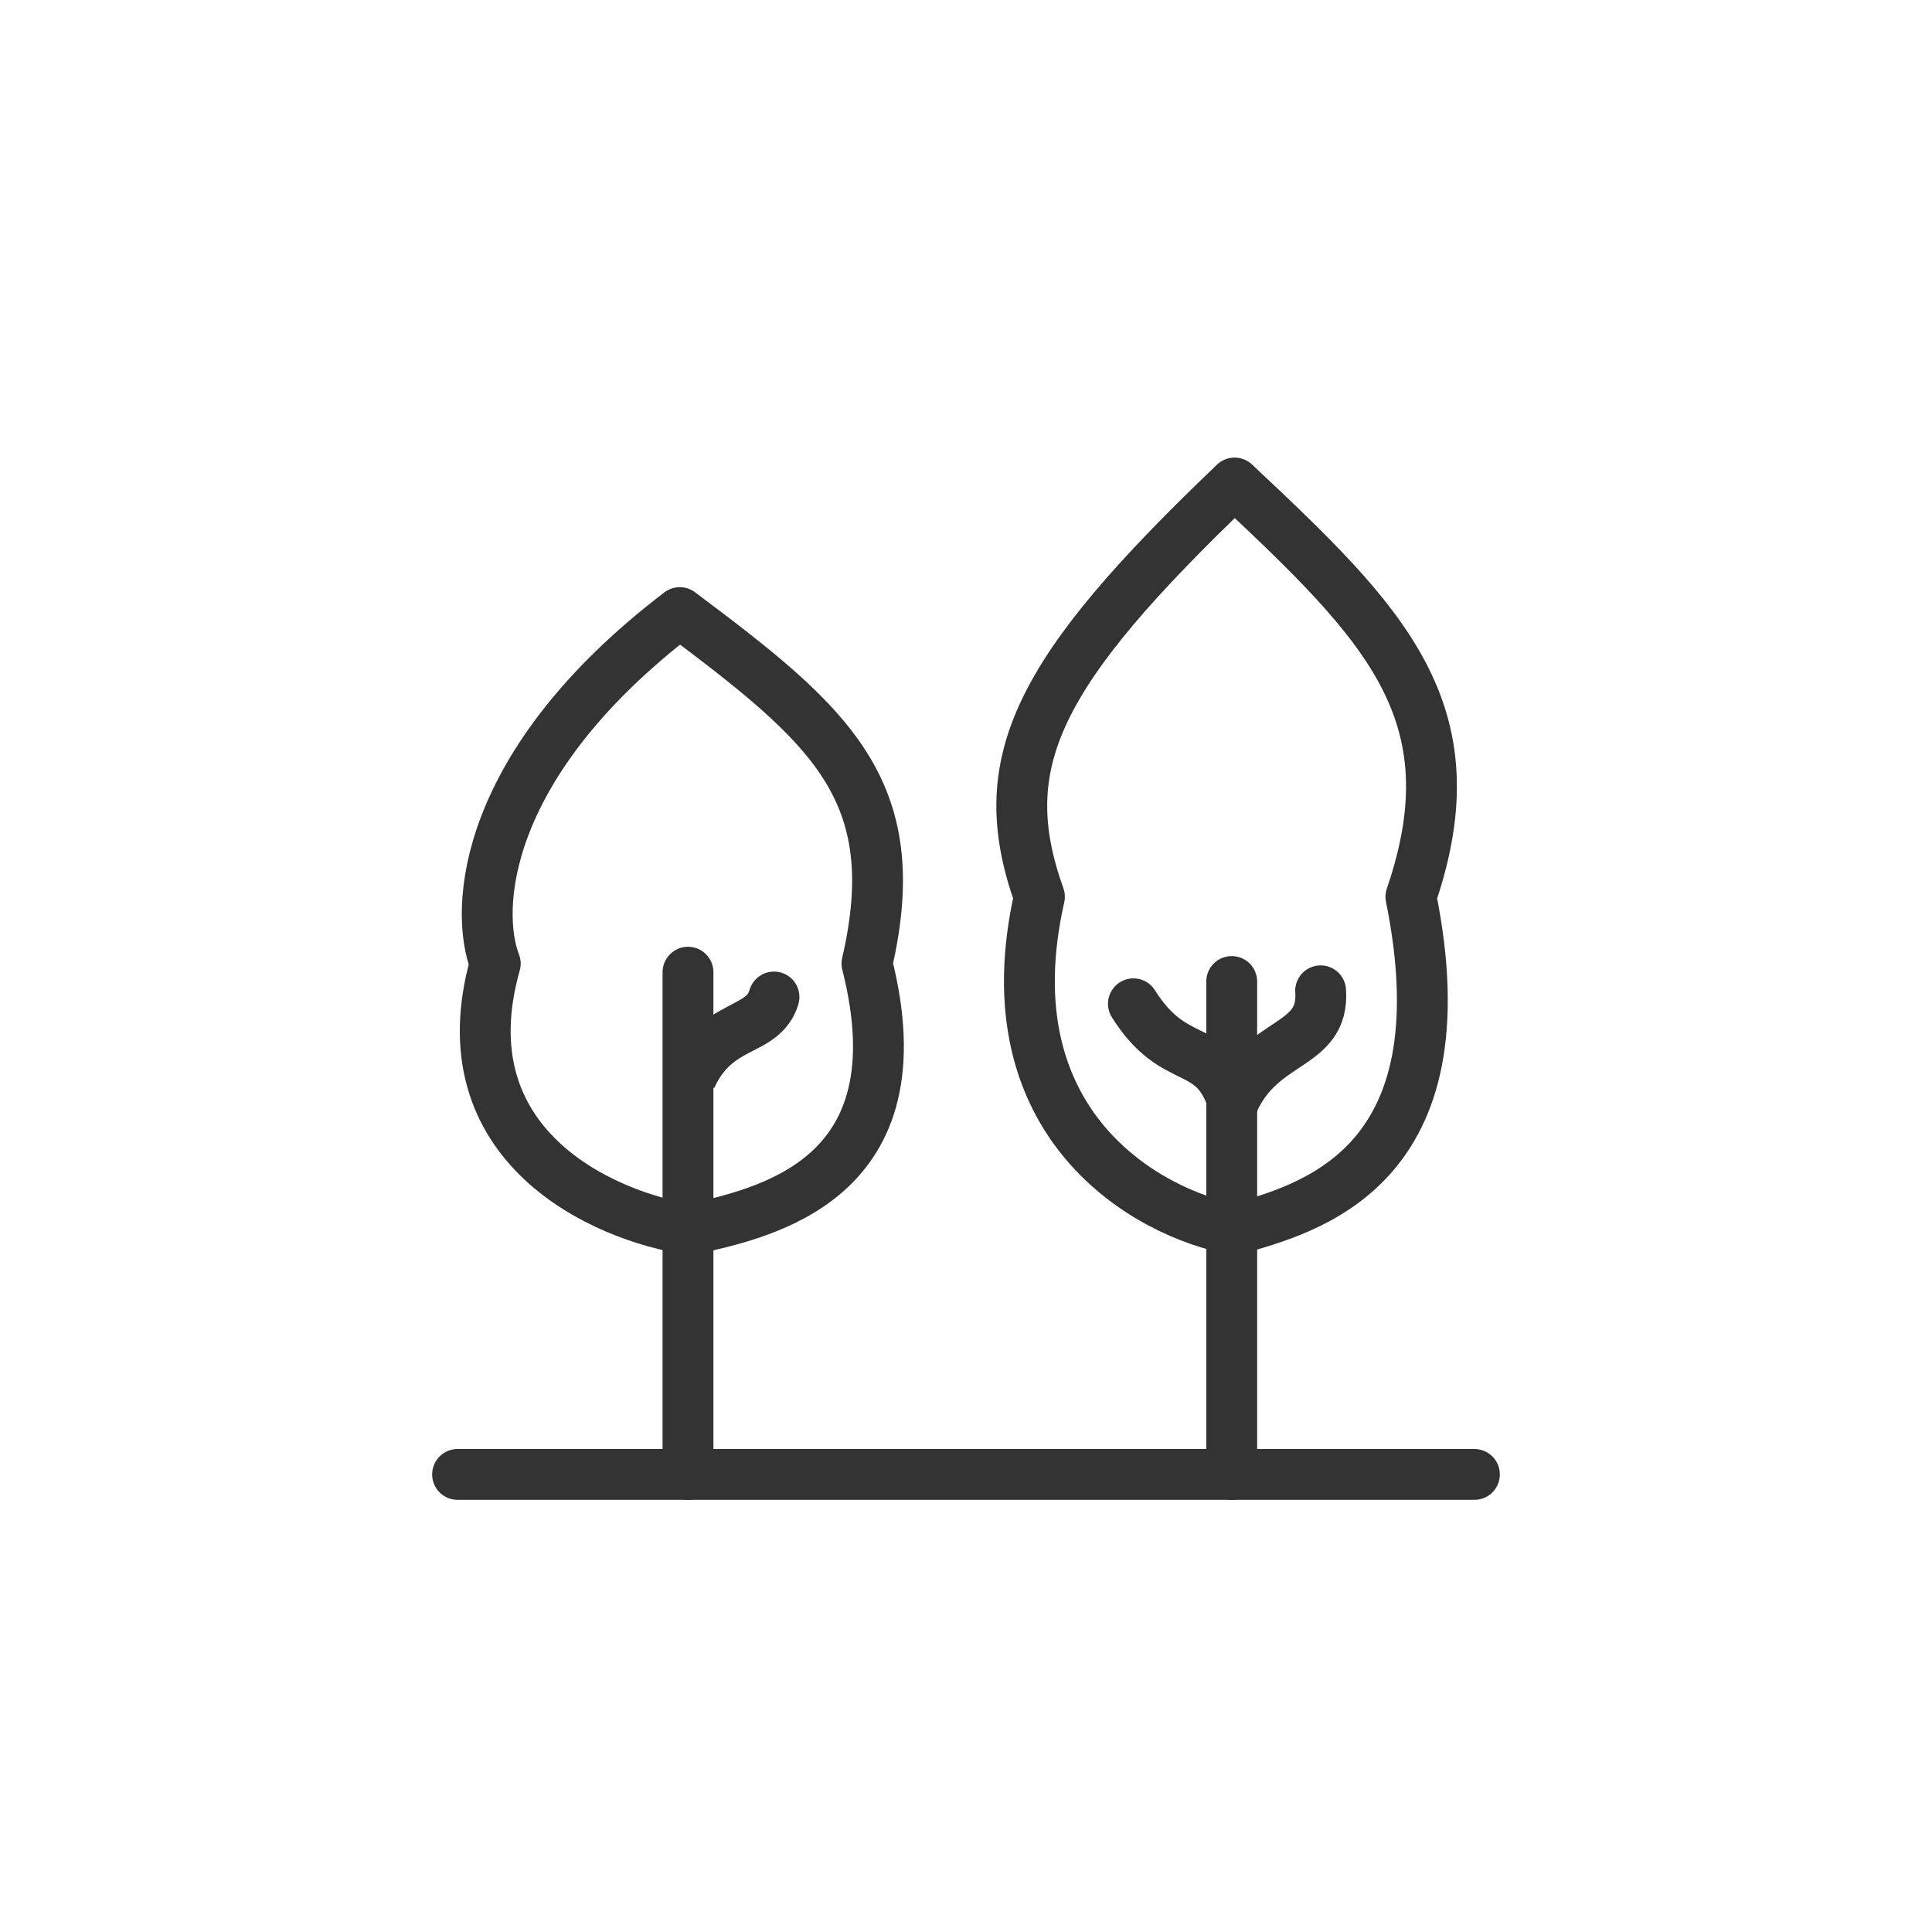 <svg width="76" height="76" viewBox="0 0 76 76" fill="none" xmlns="http://www.w3.org/2000/svg">
<g filter="url(#filter0_d_616_6057)">
<rect x="10" y="5" width="56" height="56" rx="6" fill="white"/>
<path d="M19.483 32.904C17.449 40.084 23.756 42.87 27.164 43.366C30.06 42.711 36.276 41.454 34.104 32.904C35.694 26.054 32.621 23.505 26.741 19.098C18.942 25.045 18.653 30.78 19.483 32.904Z" stroke="#333333" stroke-width="2" stroke-linejoin="round"/>
<path d="M40.889 30.276C38.855 39.26 45.159 42.746 48.565 43.366C51.459 42.546 57.671 40.974 55.501 30.276C58 23 54.442 19.515 48.565 14C40.772 21.442 39 25 40.889 30.276Z" stroke="#333333" stroke-width="2" stroke-linejoin="round"/>
<path d="M18 53H58" stroke="#333333" stroke-width="2" stroke-linecap="round"/>
<path d="M27.064 53V33.244" stroke="#333333" stroke-width="2" stroke-linecap="round"/>
<path d="M31.407 34.501C31.562 33.971 31.258 33.415 30.728 33.26C30.198 33.105 29.642 33.408 29.487 33.938L31.407 34.501ZM28.096 37.801C28.463 36.987 28.945 36.688 29.498 36.397C30.009 36.128 31.053 35.708 31.407 34.501L29.487 33.938C29.42 34.168 29.332 34.224 28.567 34.627C27.845 35.007 26.905 35.574 26.272 36.98L28.096 37.801Z" fill="#333333"/>
<path d="M48.453 53V33.61" stroke="#333333" stroke-width="2" stroke-linecap="round"/>
<path d="M51.95 33.976C52.109 36.238 49.619 35.834 48.507 38.366C47.712 35.888 46.228 37.1 44.586 34.487" stroke="#333333" stroke-width="2" stroke-linecap="round"/>
</g>
<defs>
<filter id="filter0_d_616_6057" x="0" y="0" width="76" height="76" filterUnits="userSpaceOnUse" color-interpolation-filters="sRGB">
<feFlood flood-opacity="0" result="BackgroundImageFix"/>
<feColorMatrix in="SourceAlpha" type="matrix" values="0 0 0 0 0 0 0 0 0 0 0 0 0 0 0 0 0 0 127 0" result="hardAlpha"/>
<feOffset dy="5"/>
<feGaussianBlur stdDeviation="5"/>
<feComposite in2="hardAlpha" operator="out"/>
<feColorMatrix type="matrix" values="0 0 0 0 0 0 0 0 0 0 0 0 0 0 0 0 0 0 0.15 0"/>
<feBlend mode="normal" in2="BackgroundImageFix" result="effect1_dropShadow_616_6057"/>
<feBlend mode="normal" in="SourceGraphic" in2="effect1_dropShadow_616_6057" result="shape"/>
</filter>
</defs>
</svg>
